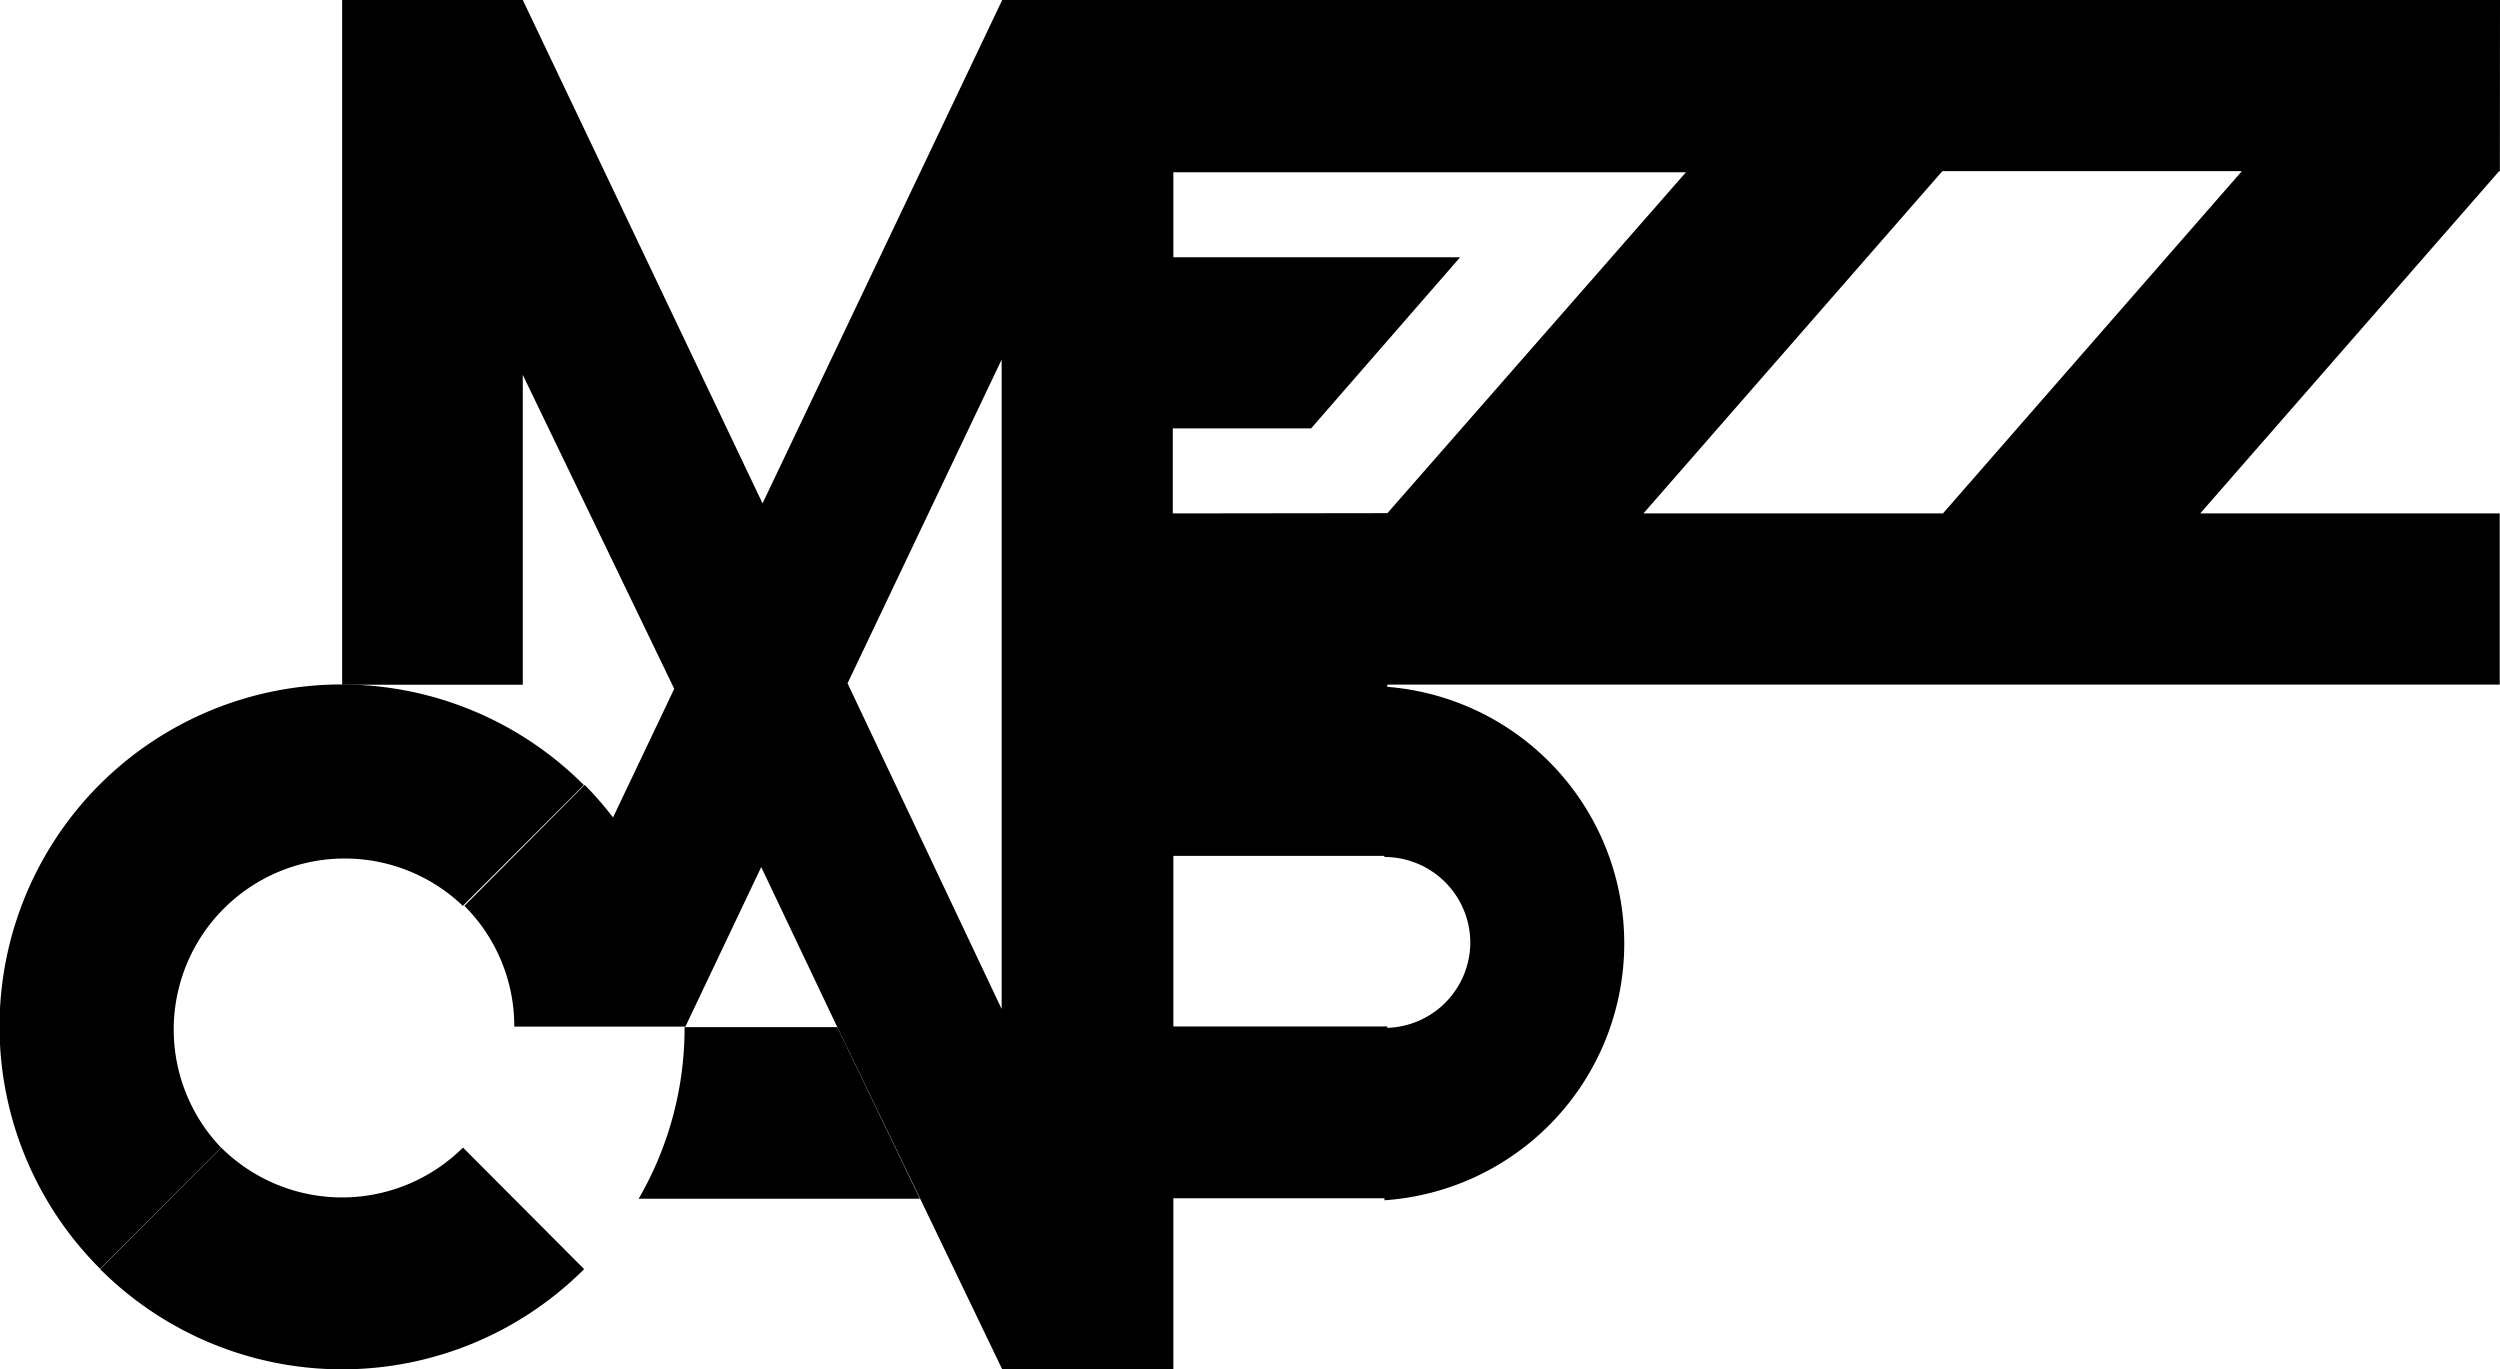 <svg xmlns="http://www.w3.org/2000/svg" viewBox="0 0 176.46 96.65">
  <title>MezzCap Black</title>
  <g id="Layer_2" data-name="Layer 2">
    <g id="Layer_1-2" data-name="Layer 1">
      <g>
        <path d="M176.46,0H70.74L53.8,35.58l6,12.7,10.9-22.9V71.22L59.87,48.33l0-.05,0,.05h0v0l-6-12.7,0,0L36.9,0H24.15V48.33H36.9V26.46L47.45,48.33l.14.29L43.27,57.7a24.06,24.06,0,0,0-2-2.3l-8.49,8.54a12,12,0,0,1,3.52,8.42l0,.1,12.08,0,5.35-11.26L59.1,72.5l5.83,12.07,5.81,12.08H82.82V84.58h14.9v.14a18.17,18.17,0,0,0,.2-36.24v-.16h78.52V36.24H155.3l21.1-24.16h.05V12h0ZM103.78,66.55a6.05,6.05,0,0,1-5.86,6v-.1H82.82V60.41h14.9v.08A6.06,6.06,0,0,1,103.78,66.55Zm-21-30.31v-6h9.76l10.52-12.08H82.82v-6H119L97.93,36.22v0Zm54.36,0v0H116l21.1-24.16h21.14Z"/>
        <path d="M48.32,72.5a24,24,0,0,1-3.24,12.11H64.93L59.1,72.5H48.32Z"/>
        <path d="M7.07,89.56,15.6,81A12.07,12.07,0,0,1,32.67,63.94l8.54-8.53A24.16,24.16,0,0,0,7,55.41h0A24.16,24.16,0,0,0,7.07,89.56Z"/>
        <path d="M15.61,81,7.07,89.58a24.16,24.16,0,0,0,34.16,0L32.68,81A12.11,12.11,0,0,1,15.61,81Z"/>
      </g>
    </g>
  </g>
</svg>
